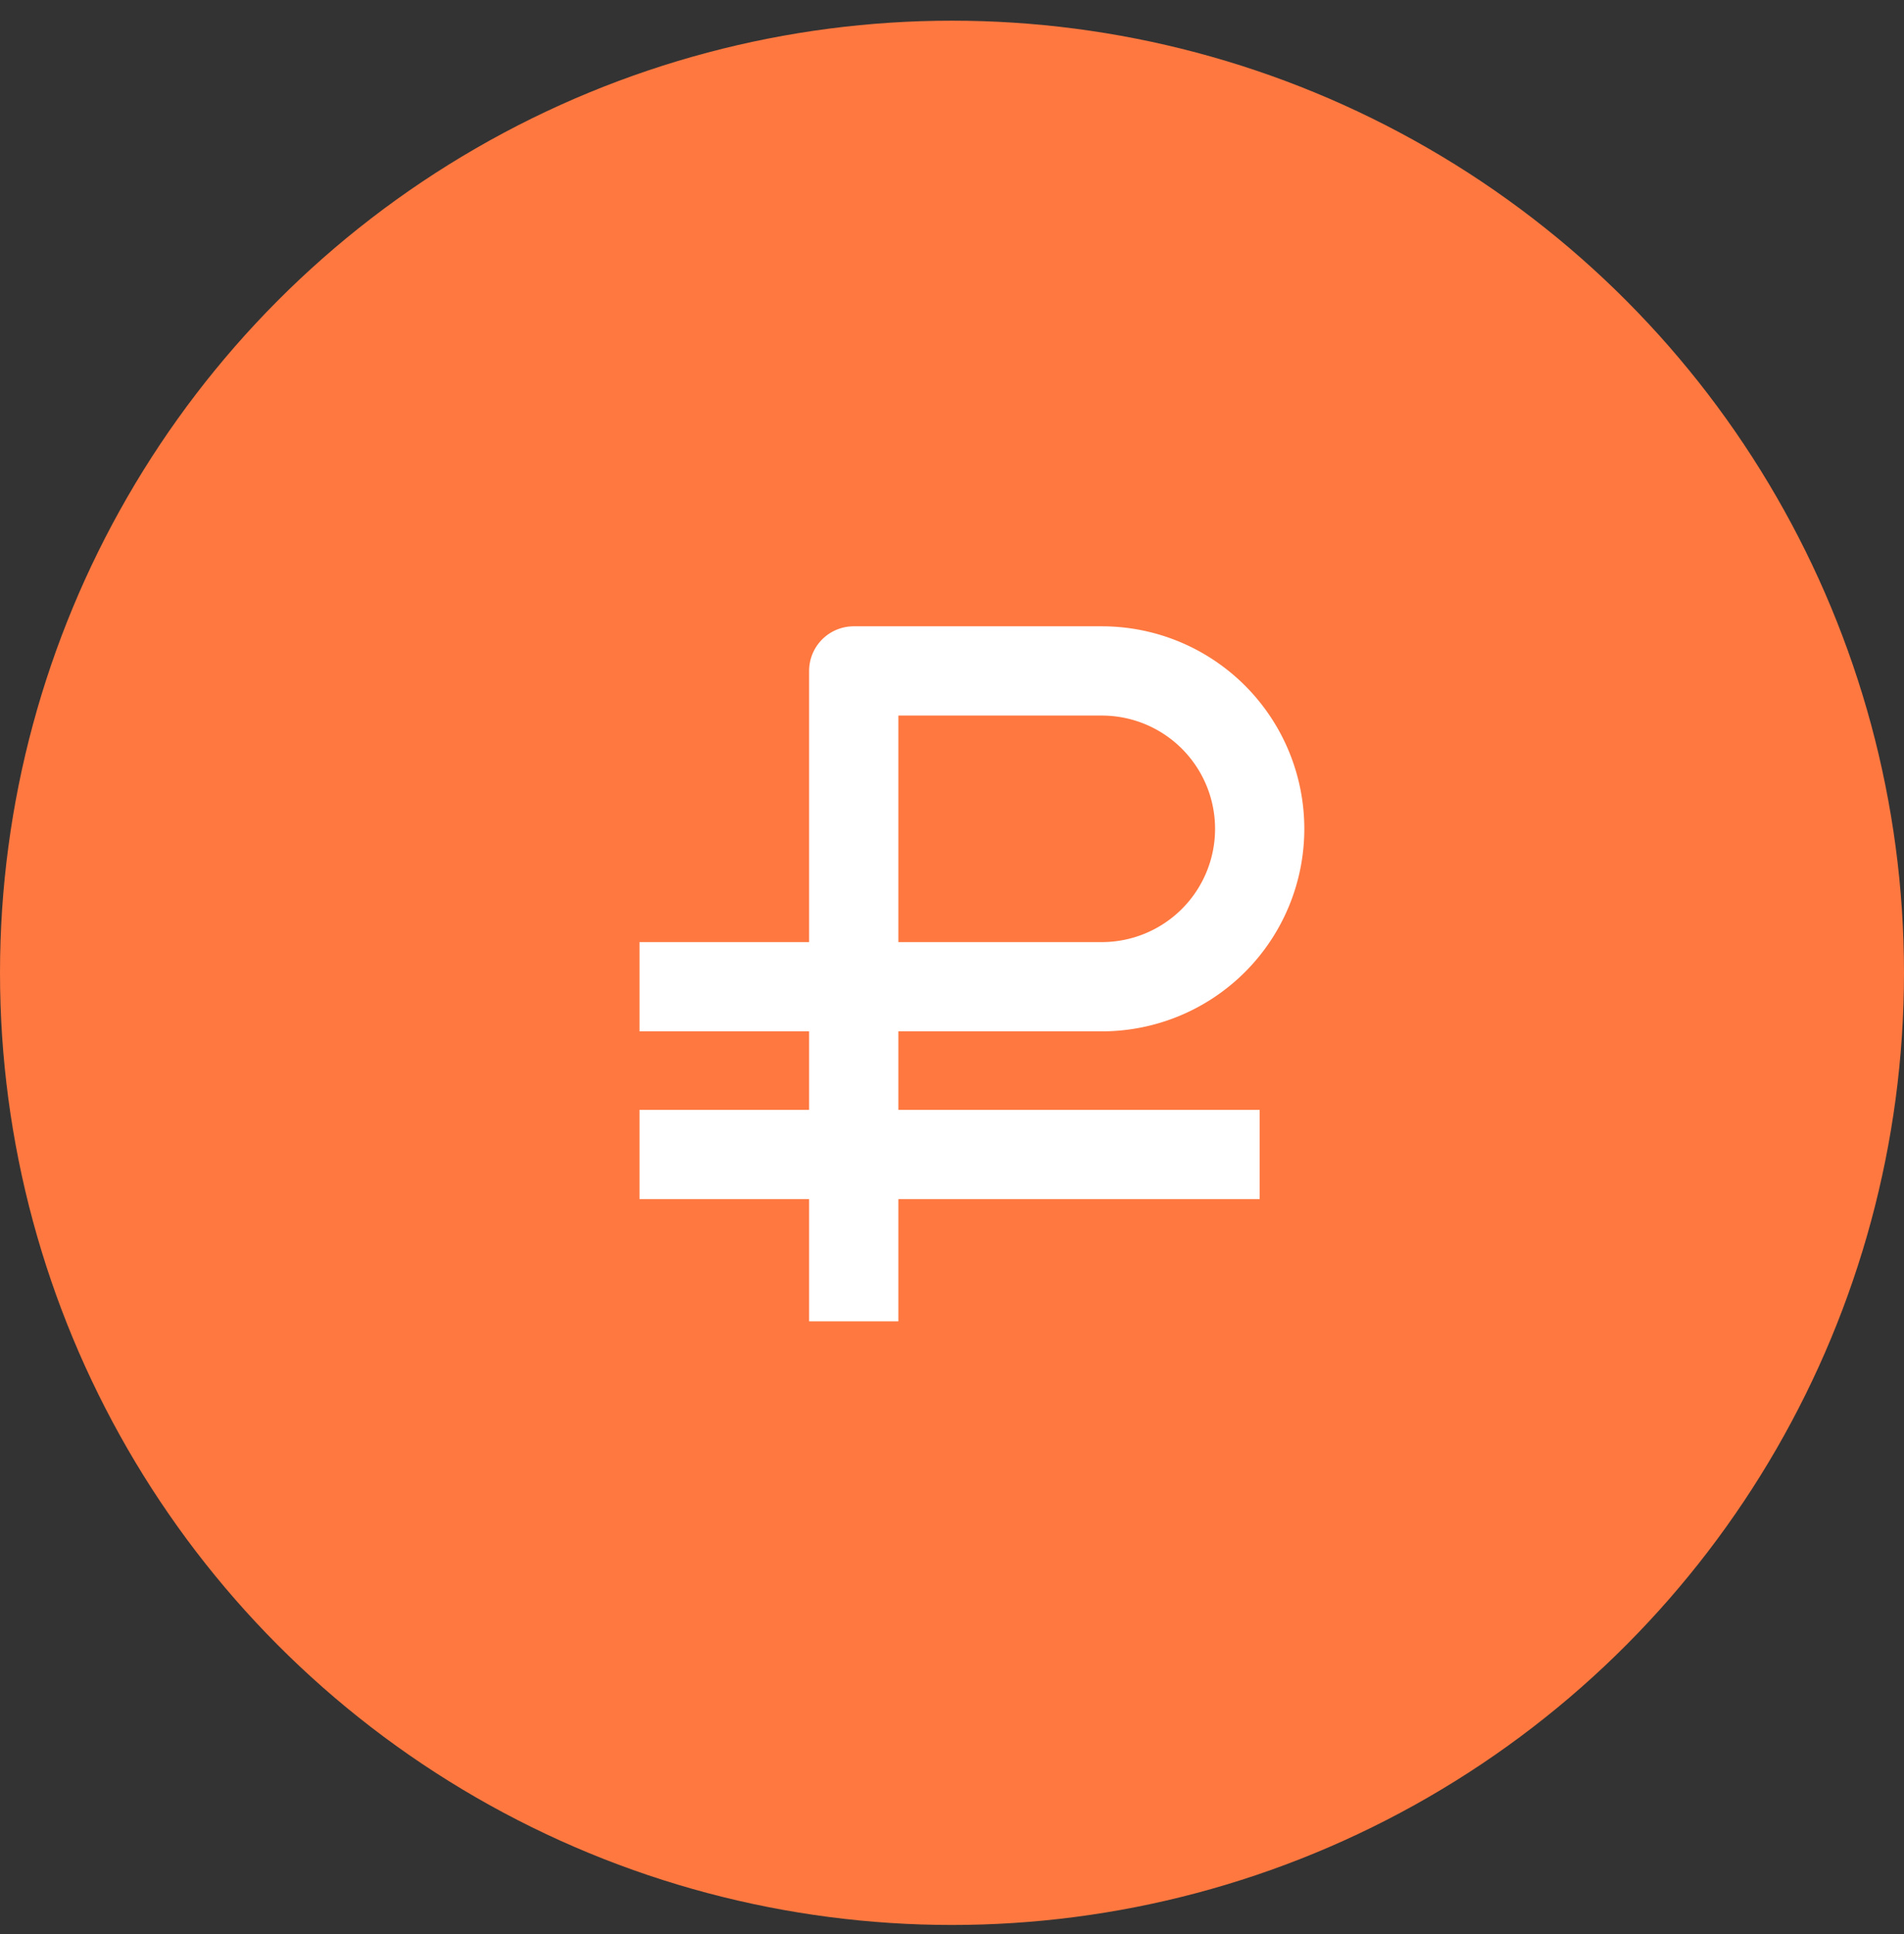 <svg xmlns="http://www.w3.org/2000/svg" width="64" height="65" viewBox="0 0 64 65">
    <rect x="0" y="0" width="64" height="65" fill="#333333" stroke="none"/>
    <g fill="none" fill-rule="evenodd">
        <circle cx="32" cy="32.695" r="32" fill="#FE7840"/>
        <path stroke="#FFF" stroke-linejoin="round" stroke-width="3" d="M28.697 44.407V22.549h8.339a5.306 5.306 0 0 1 0 10.613h-15.54"/>
        <path fill="#929292" d="M21.496 39.606h20.846"/>
        <path stroke="#FFF" stroke-linejoin="round" stroke-width="3" d="M21.496 38.8h20.846"/>
    </g>
</svg>
